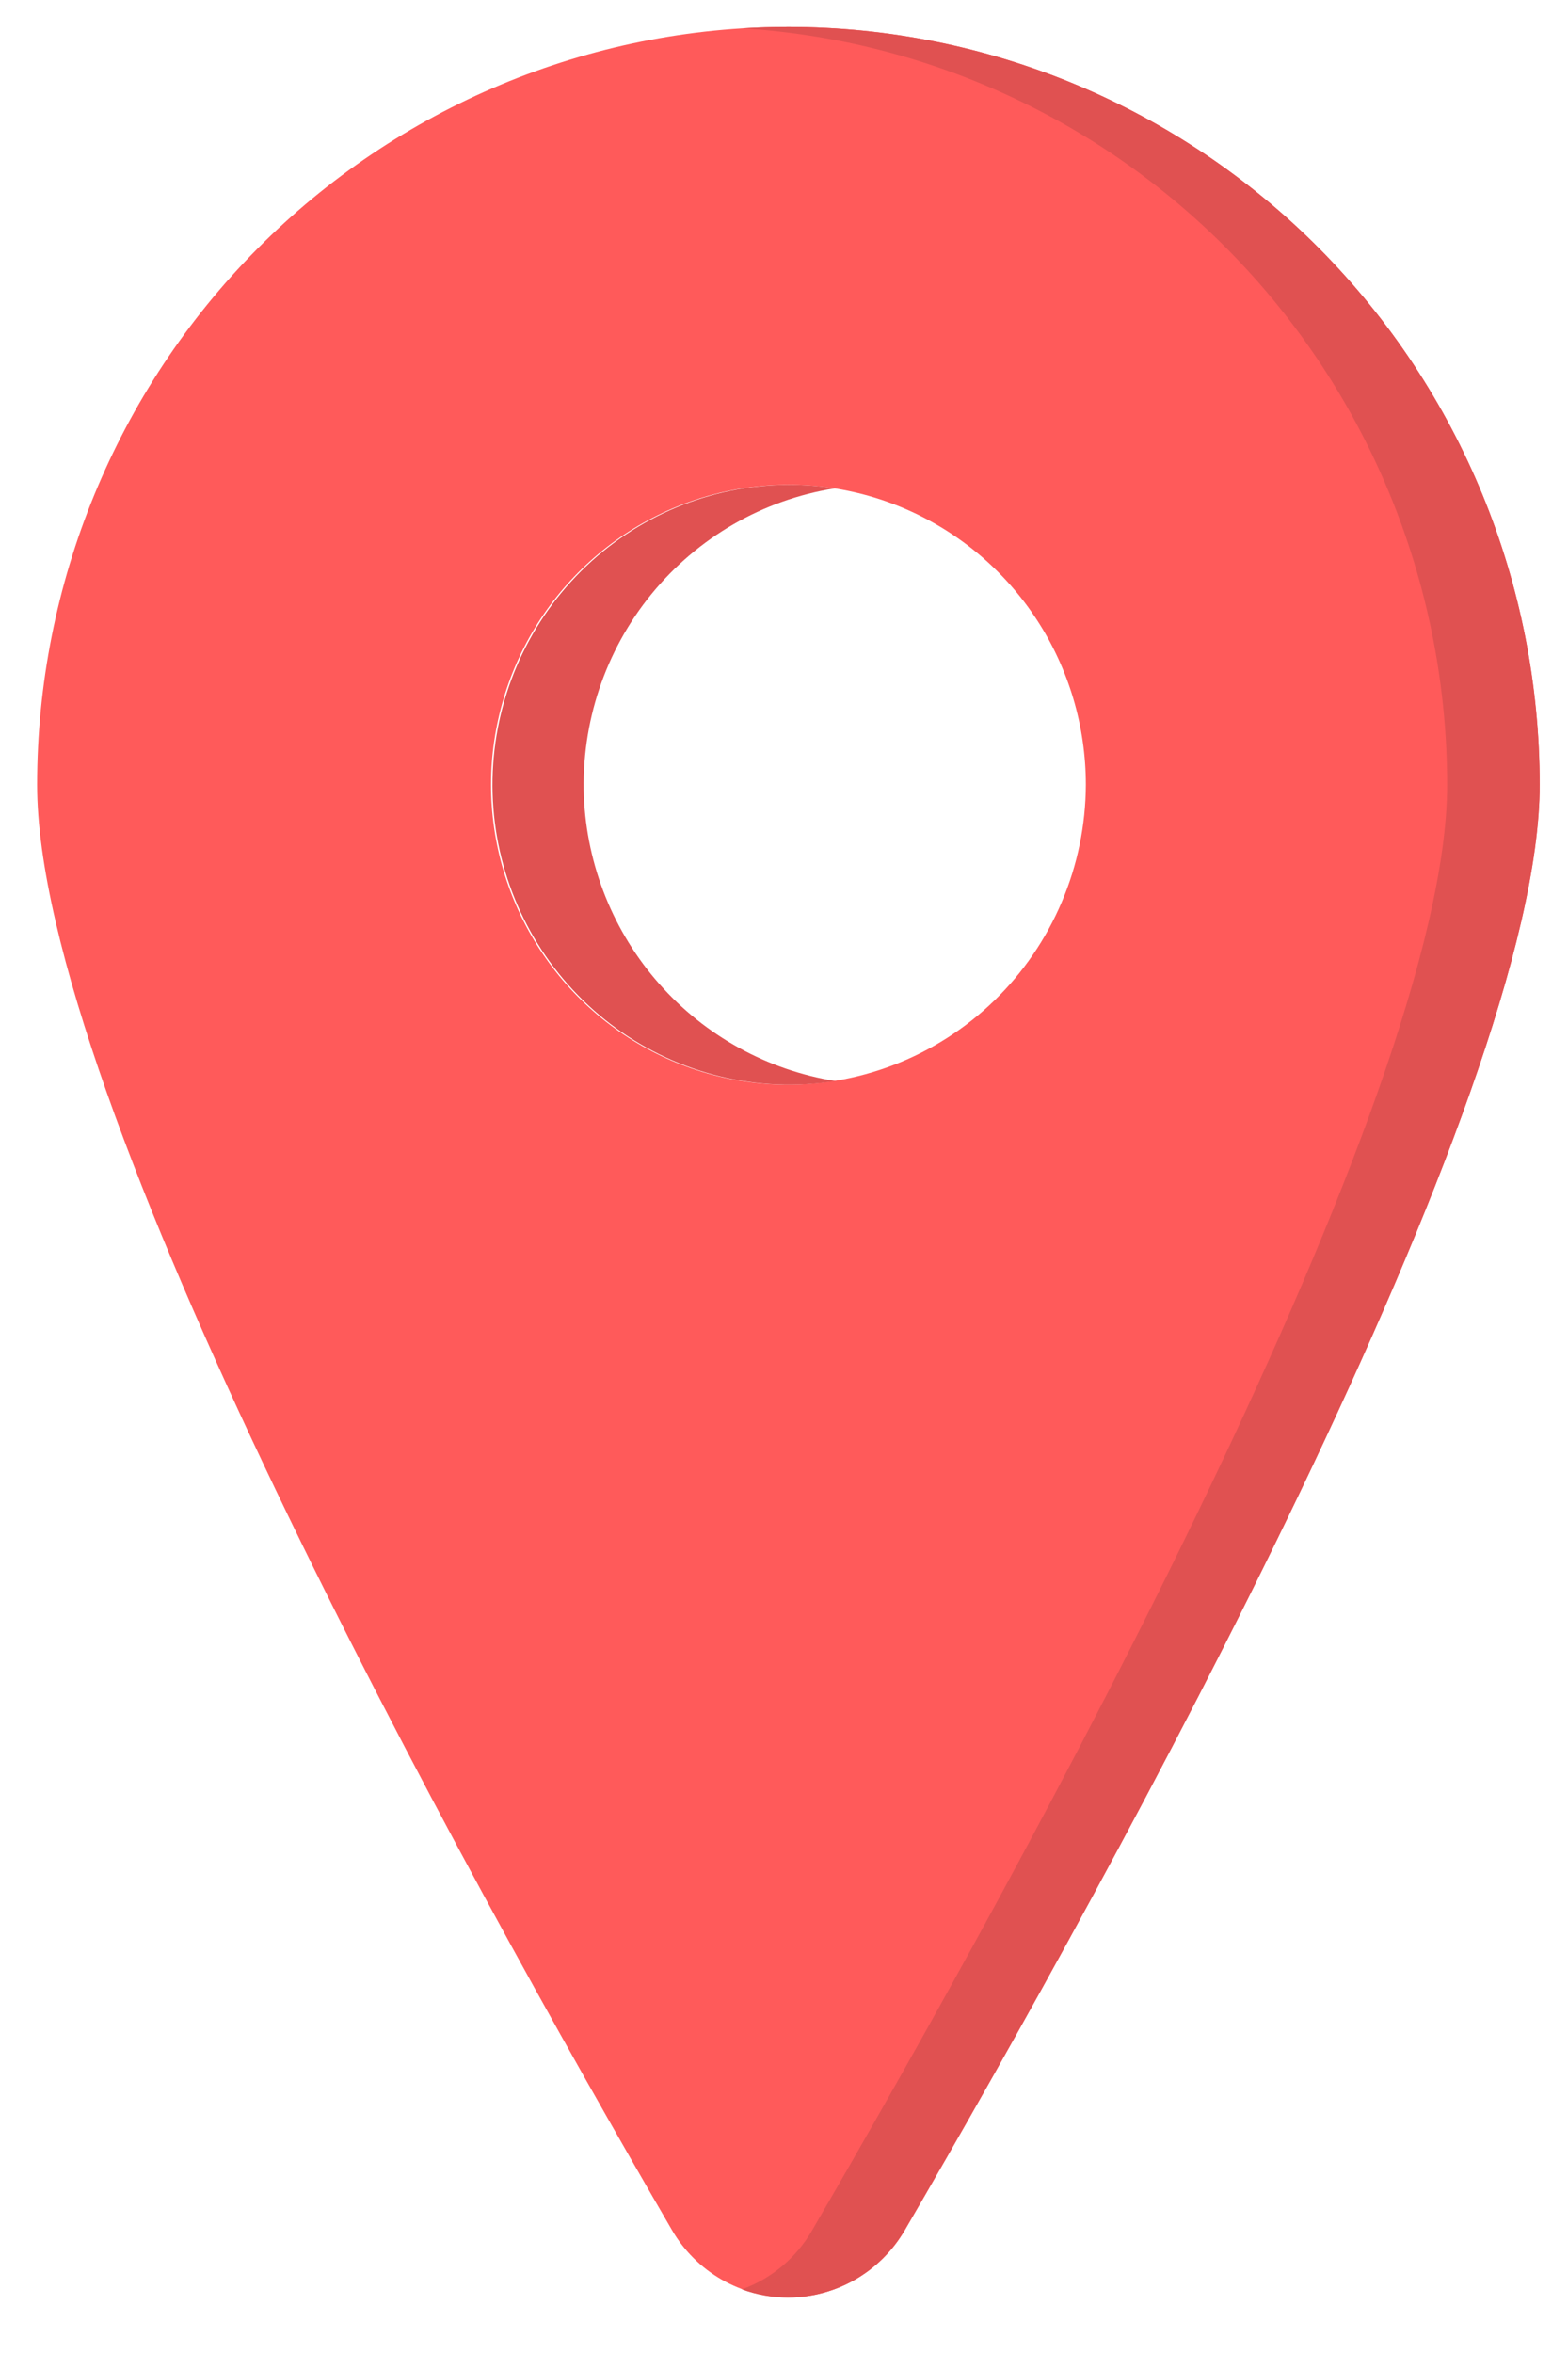 <svg width="28" height="42" viewBox="0 0 28 42" fill="none" xmlns="http://www.w3.org/2000/svg">
<path d="M14.079 0.481C10.521 0.481 7.109 1.906 4.593 4.443C2.077 6.98 0.663 10.421 0.663 14.009C0.663 19.621 8.233 33.331 12 39.807C12.212 40.172 12.516 40.475 12.881 40.686C13.246 40.897 13.659 41.008 14.079 41.008C14.499 41.008 14.912 40.897 15.277 40.686C15.642 40.475 15.946 40.172 16.159 39.807C19.925 33.331 27.495 19.621 27.495 14.009C27.495 10.421 26.081 6.98 23.565 4.443C21.049 1.906 17.637 0.481 14.079 0.481V0.481ZM13.87 19.359C12.829 19.317 11.823 18.968 10.978 18.355C10.132 17.742 9.484 16.891 9.115 15.91C8.745 14.928 8.669 13.858 8.898 12.834C9.126 11.809 9.648 10.874 10.399 10.147C11.15 9.419 12.097 8.93 13.121 8.741C14.145 8.551 15.202 8.669 16.16 9.081C17.119 9.493 17.936 10.179 18.51 11.056C19.084 11.932 19.39 12.959 19.39 14.009C19.387 14.729 19.241 15.441 18.959 16.103C18.678 16.765 18.268 17.364 17.753 17.863C17.238 18.362 16.629 18.751 15.962 19.008C15.295 19.265 14.583 19.385 13.87 19.359Z" fill="#FF5A5A"/>
<path d="M14.079 0.481C13.801 0.481 13.527 0.489 13.253 0.506C16.662 0.718 19.861 2.233 22.201 4.742C24.54 7.251 25.842 10.565 25.842 14.009C25.842 19.621 18.272 33.331 14.504 39.807C14.223 40.298 13.777 40.673 13.247 40.864C13.777 41.058 14.359 41.059 14.89 40.866C15.421 40.673 15.868 40.298 16.153 39.807C19.925 33.331 27.494 19.621 27.494 14.009C27.494 10.421 26.081 6.98 23.565 4.443C21.049 1.906 17.637 0.481 14.079 0.481V0.481ZM10.426 14.213C10.377 12.903 10.805 11.62 11.631 10.607C12.457 9.594 13.622 8.921 14.907 8.717C14.633 8.674 14.357 8.653 14.08 8.653C12.694 8.659 11.365 9.212 10.378 10.193C9.391 11.174 8.823 12.505 8.795 13.902C8.768 15.3 9.283 16.652 10.232 17.672C11.18 18.691 12.486 19.296 13.87 19.358C14.221 19.372 14.572 19.352 14.918 19.297C13.703 19.102 12.592 18.49 11.773 17.563C10.954 16.637 10.478 15.453 10.426 14.213Z" fill="#E05151"/>
</svg>
